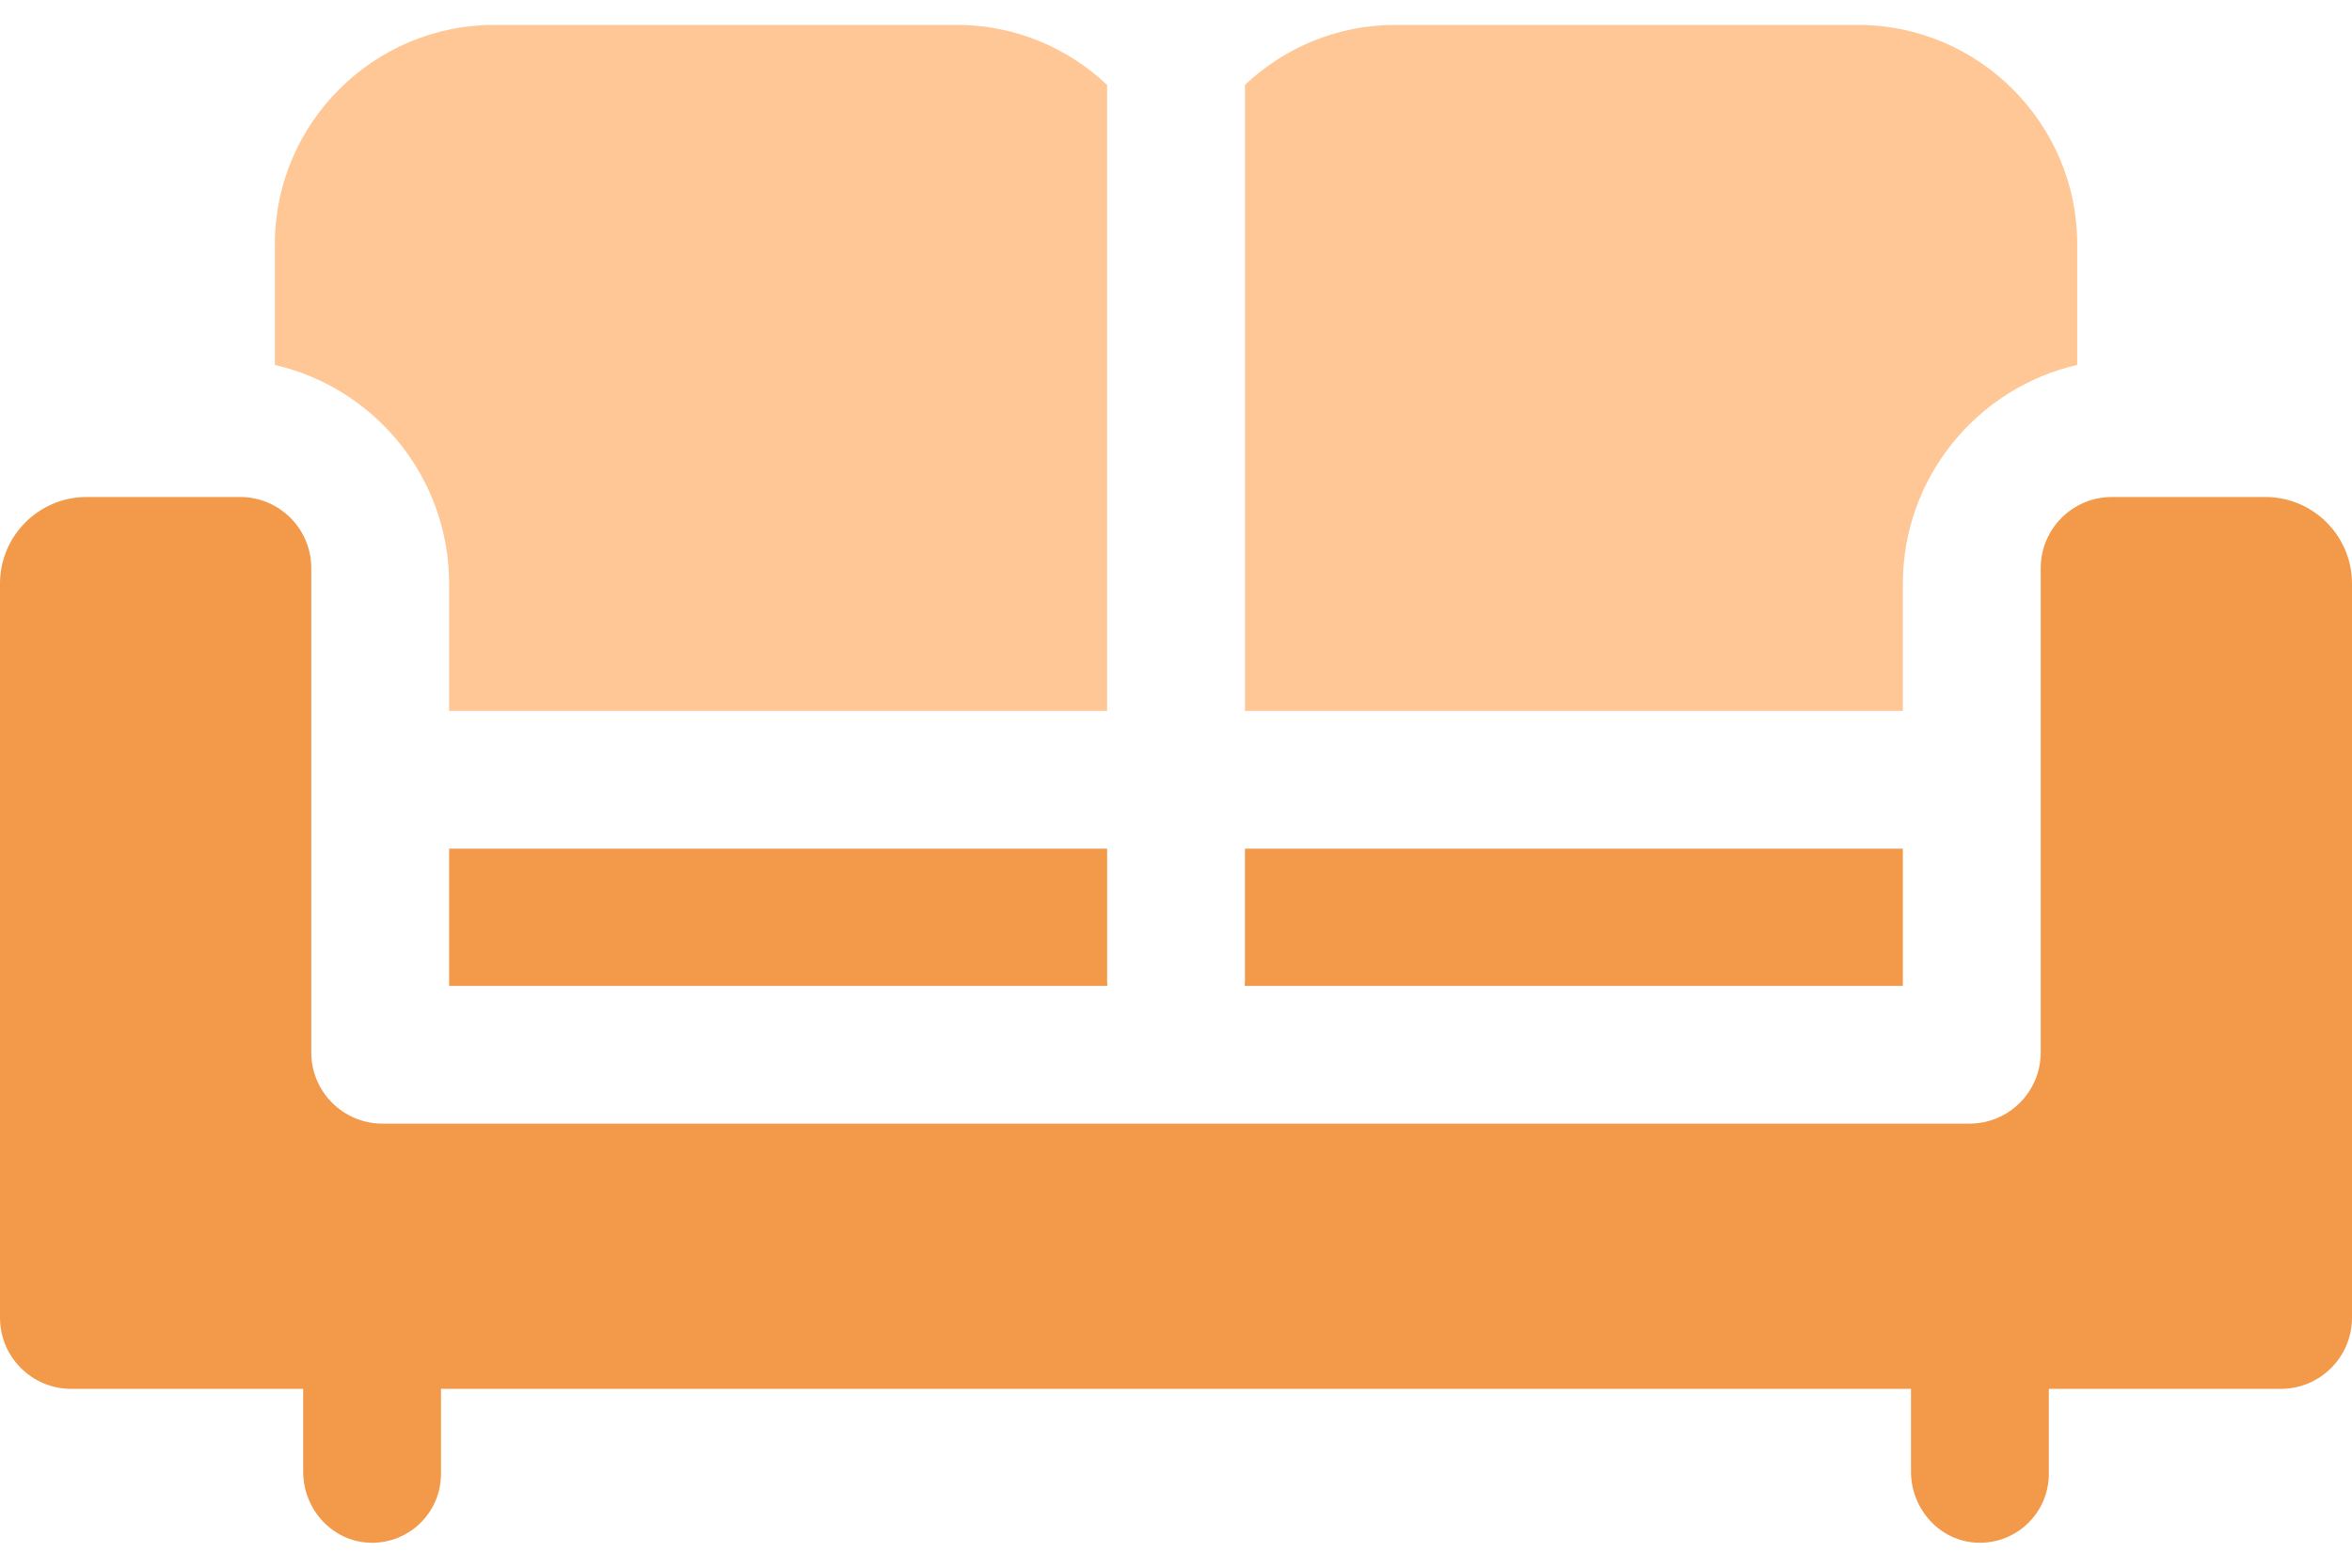 <svg width="60" height="40" viewBox="0 0 60 40" fill="none" xmlns="http://www.w3.org/2000/svg">
<path d="M53.875 12.681C52.872 12.681 52.059 13.494 52.059 14.497V26.854C52.059 27.857 51.246 28.67 50.242 28.67H9.758C8.754 28.67 7.941 27.857 7.941 26.854V14.497C7.941 13.494 7.128 12.681 6.125 12.681H2.212C0.991 12.681 0 13.671 0 14.893V33.62C0 34.623 0.813 35.437 1.816 35.437H7.734V37.551C7.734 38.501 8.464 39.32 9.413 39.362C10.42 39.407 11.25 38.603 11.25 37.606V35.437H48.75V37.551C48.75 38.501 49.48 39.32 50.428 39.362C51.435 39.407 52.266 38.603 52.266 37.606V35.437H58.184C59.187 35.437 60 34.623 60 33.62V14.893C60 13.671 59.009 12.681 57.788 12.681H53.875Z" fill="#F2994A"/>
<path d="M11.457 14.893V18.14H28.243V2.167C27.241 1.22 25.891 0.636 24.412 0.636H12.601C9.527 0.636 7.012 3.151 7.012 6.225V9.312C9.554 9.896 11.457 12.176 11.457 14.893Z" fill="#FFC795"/>
<path d="M28.243 21.655H11.457V22.525V25.155H28.249C28.246 25.114 28.243 25.074 28.243 25.033V22.525V21.655Z" fill="#F2994A"/>
<path d="M48.543 14.893C48.543 12.175 50.446 9.895 52.99 9.311V6.225C52.99 3.151 50.474 0.636 47.4 0.636H35.59C34.11 0.636 32.761 1.22 31.759 2.167V18.14H48.543V14.893Z" fill="#FFC795"/>
<path d="M48.543 22.525V21.655H31.759V22.525V25.033C31.759 25.074 31.755 25.114 31.752 25.155H48.543V22.525H48.543Z" fill="#F2994A"/>
</svg>
